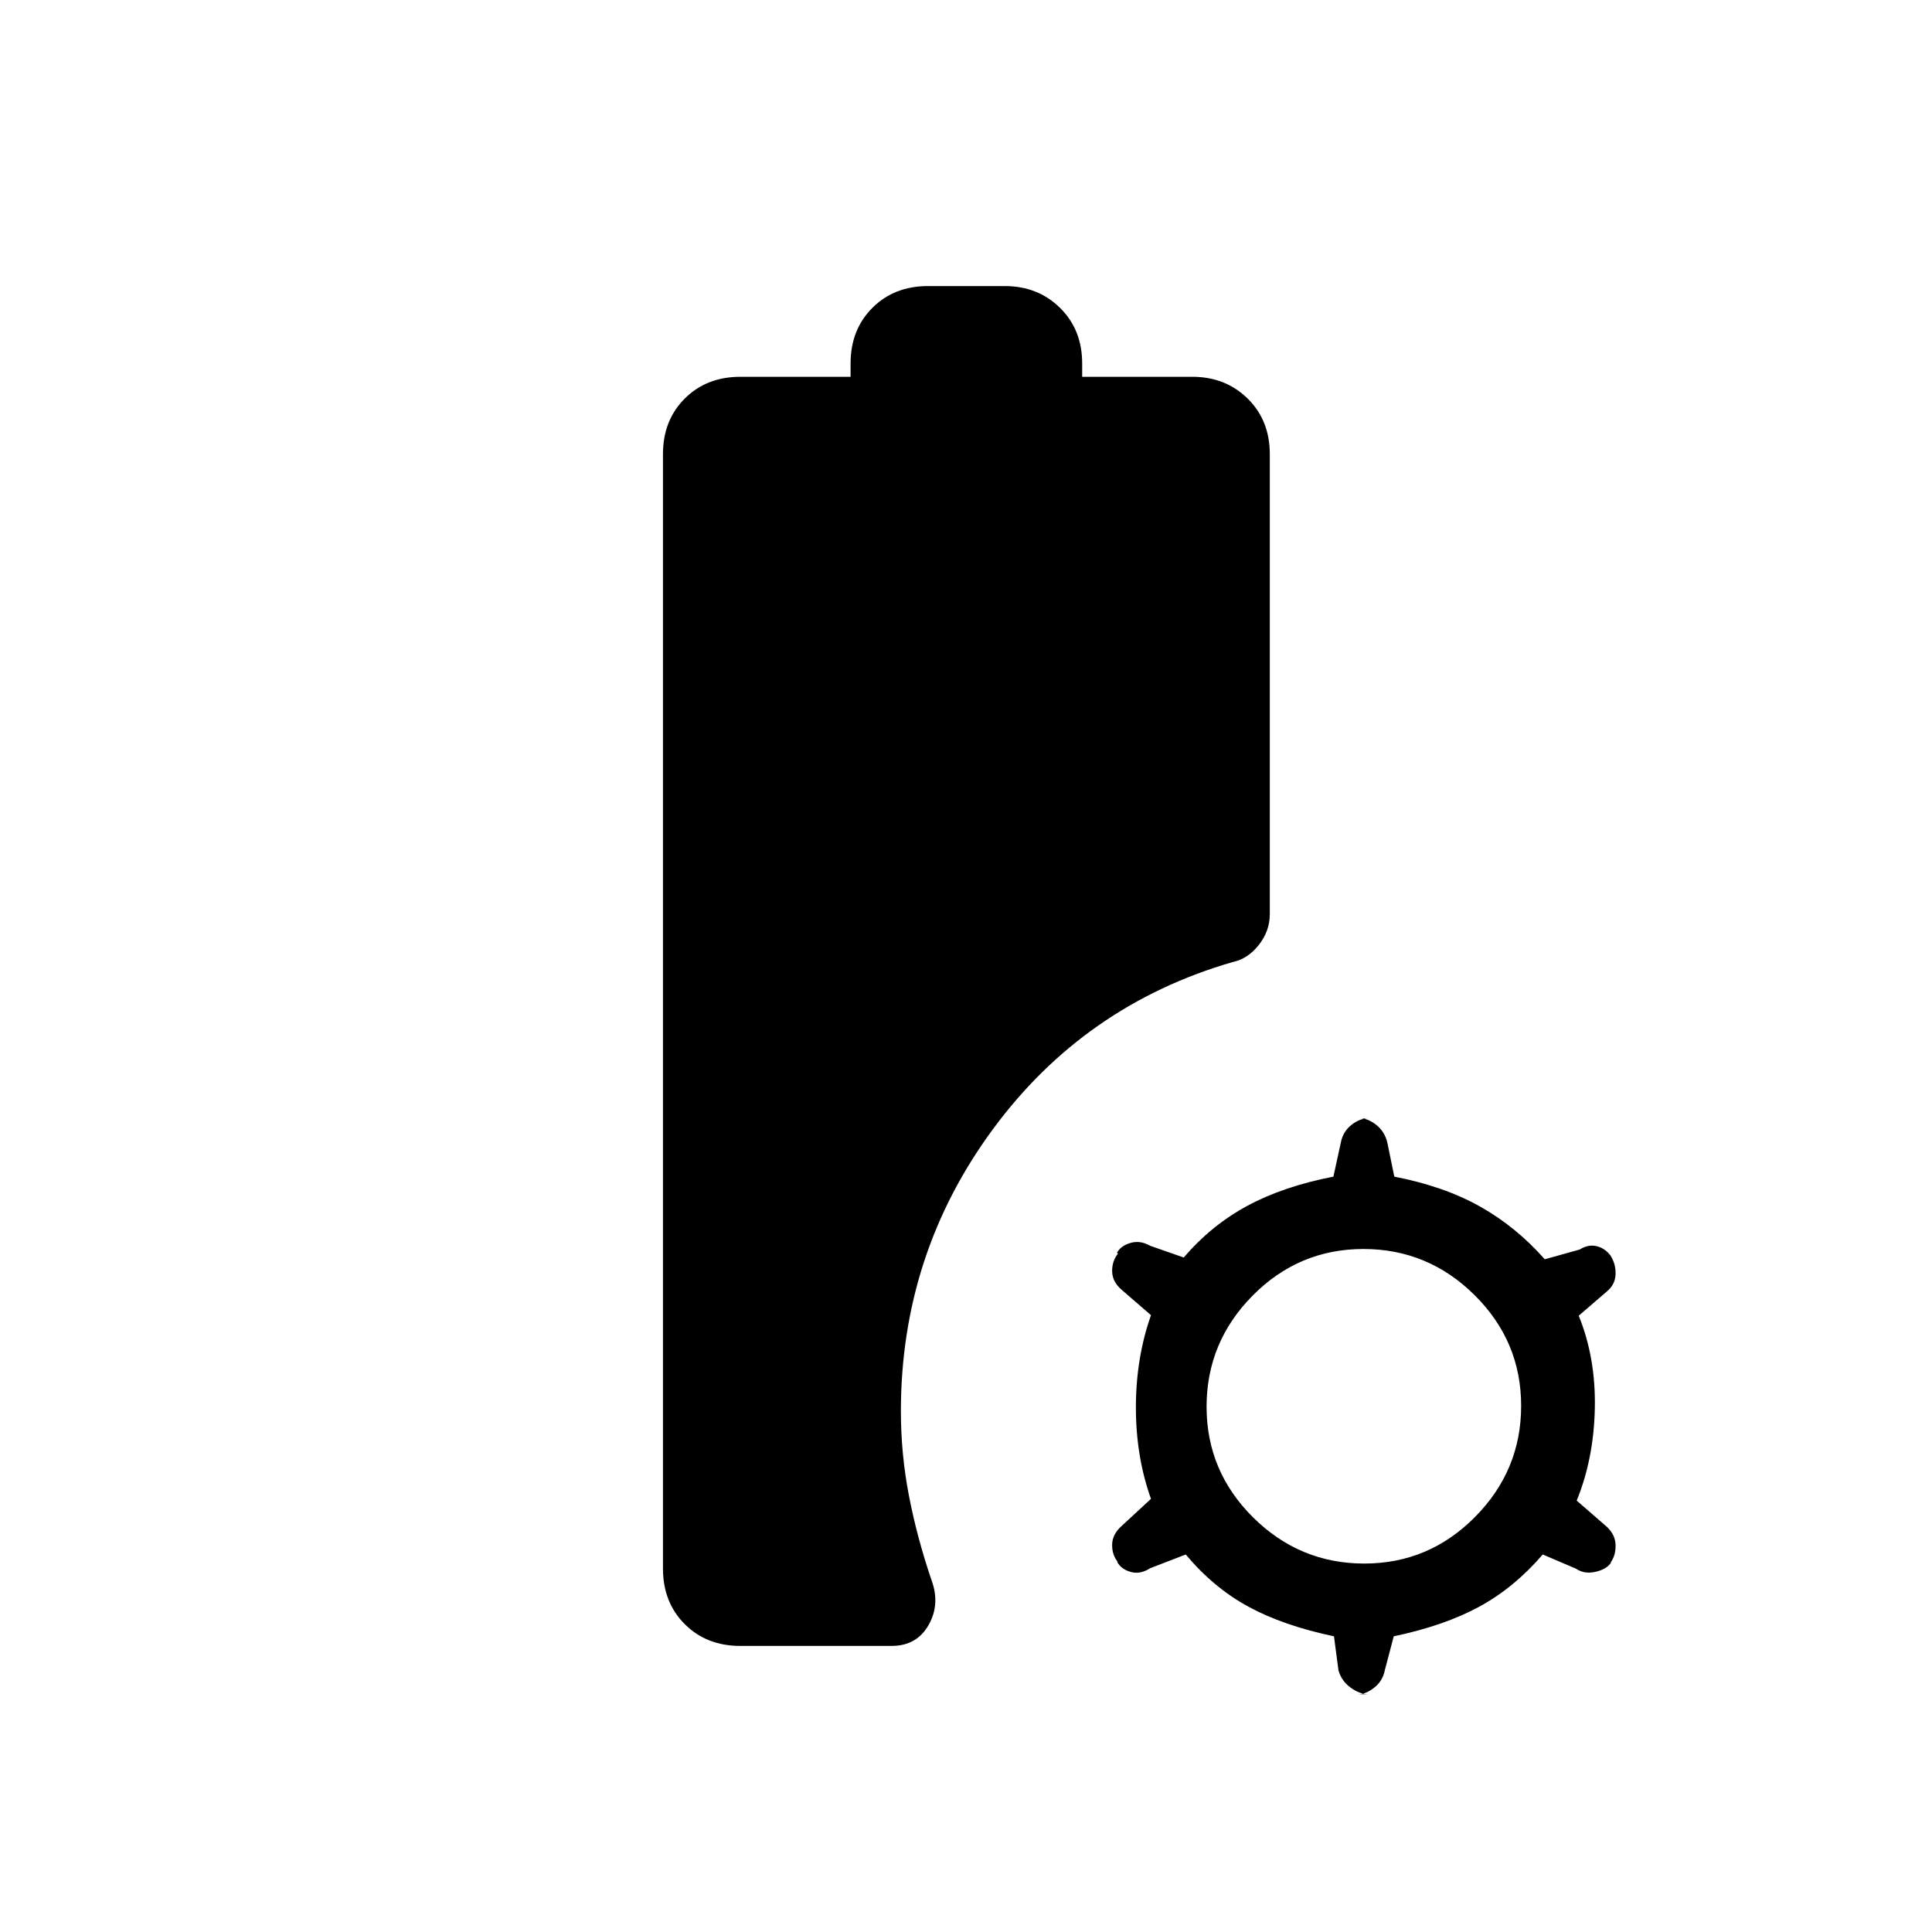 <svg xmlns="http://www.w3.org/2000/svg" height="20" viewBox="0 -960 960 960" width="20"><path d="M367.88-142.15q-16.81 0-27.64-10.83-10.82-10.82-10.82-27.64v-553.69q0-16.82 10.82-27.64 10.83-10.82 27.64-10.82h54.77v-6.61q0-16.82 10.83-27.64 10.82-10.83 27.64-10.83h38.15q16.43 0 27.45 10.83 11.01 10.82 11.01 27.64v6.61h54.77q16.43 0 27.45 10.82 11.01 10.82 11.01 27.64v228.5q0 8.46-5.5 15.39-5.51 6.94-12.96 8.46-73.85 21.42-119.35 83.36-45.5 61.95-45.5 139.88 0 21.14 3.97 41.78 3.96 20.63 11.22 42.05 4.47 12.01-1.44 22.37-5.91 10.37-18.36 10.37h-75.16Zm312 24q-4.23 0-8.76-3.28-4.54-3.27-6.04-8.57l-2.23-16.92q-25.19-5.3-42.52-14.73-17.33-9.43-31.14-25.93l-17.74 6.85q-4.87 3.15-9.63 1.81-4.76-1.35-6.8-5.14l.48.28q-3-3.63-2.88-8.78.11-5.14 4.85-9.32l14.45-13.35q-7.5-20.92-7.5-45.44 0-24.52 7.5-45.83L557.47-319q-4.74-4.03-4.85-9.17-.12-5.15 2.88-8.89l-.48-.49q2.04-3.53 6.8-4.87 4.76-1.35 9.63 1.42l16.74 5.85q13.81-16.12 31.73-25.75 17.93-9.64 42.64-14.43l3.7-16.97q1.05-5.4 5.22-8.71 4.17-3.3 8.53-3.3h-4.25q3.97 0 8.1 3.27 4.13 3.28 5.45 8.58l3.51 17.13q24.72 4.79 42.64 14.87 17.92 10.08 32.12 26.19l17.36-4.85q4.39-2.76 8.72-1.59 4.33 1.18 7.09 5.29l-.48-.6q2.62 3.97 2.5 9.12-.12 5.14-4.34 8.64l-13.97 12.03q8.5 20.92 8 45.94-.5 25.02-9 45.94l14.84 12.89q4.35 4.03 4.47 9.17.12 5.15-2.5 8.78l.31-.13q-2.12 3.37-7.73 4.66-5.62 1.29-9.73-1.54l-16.54-7.06q-14.2 16.5-31.53 25.93-17.33 9.43-42.51 14.73l-4.41 16.76q-1.05 5.4-5.23 8.7-4.17 3.31-8.02 3.31h5Zm-1.98-64.93q32.1 0 55.02-23.13 22.93-23.14 22.93-55.23 0-32.1-23.14-55.02-23.13-22.92-55.23-22.92-32.1 0-55.02 23.13-22.92 23.14-22.92 55.23 0 32.1 23.13 55.02 23.14 22.92 55.23 22.92Z"/></svg>